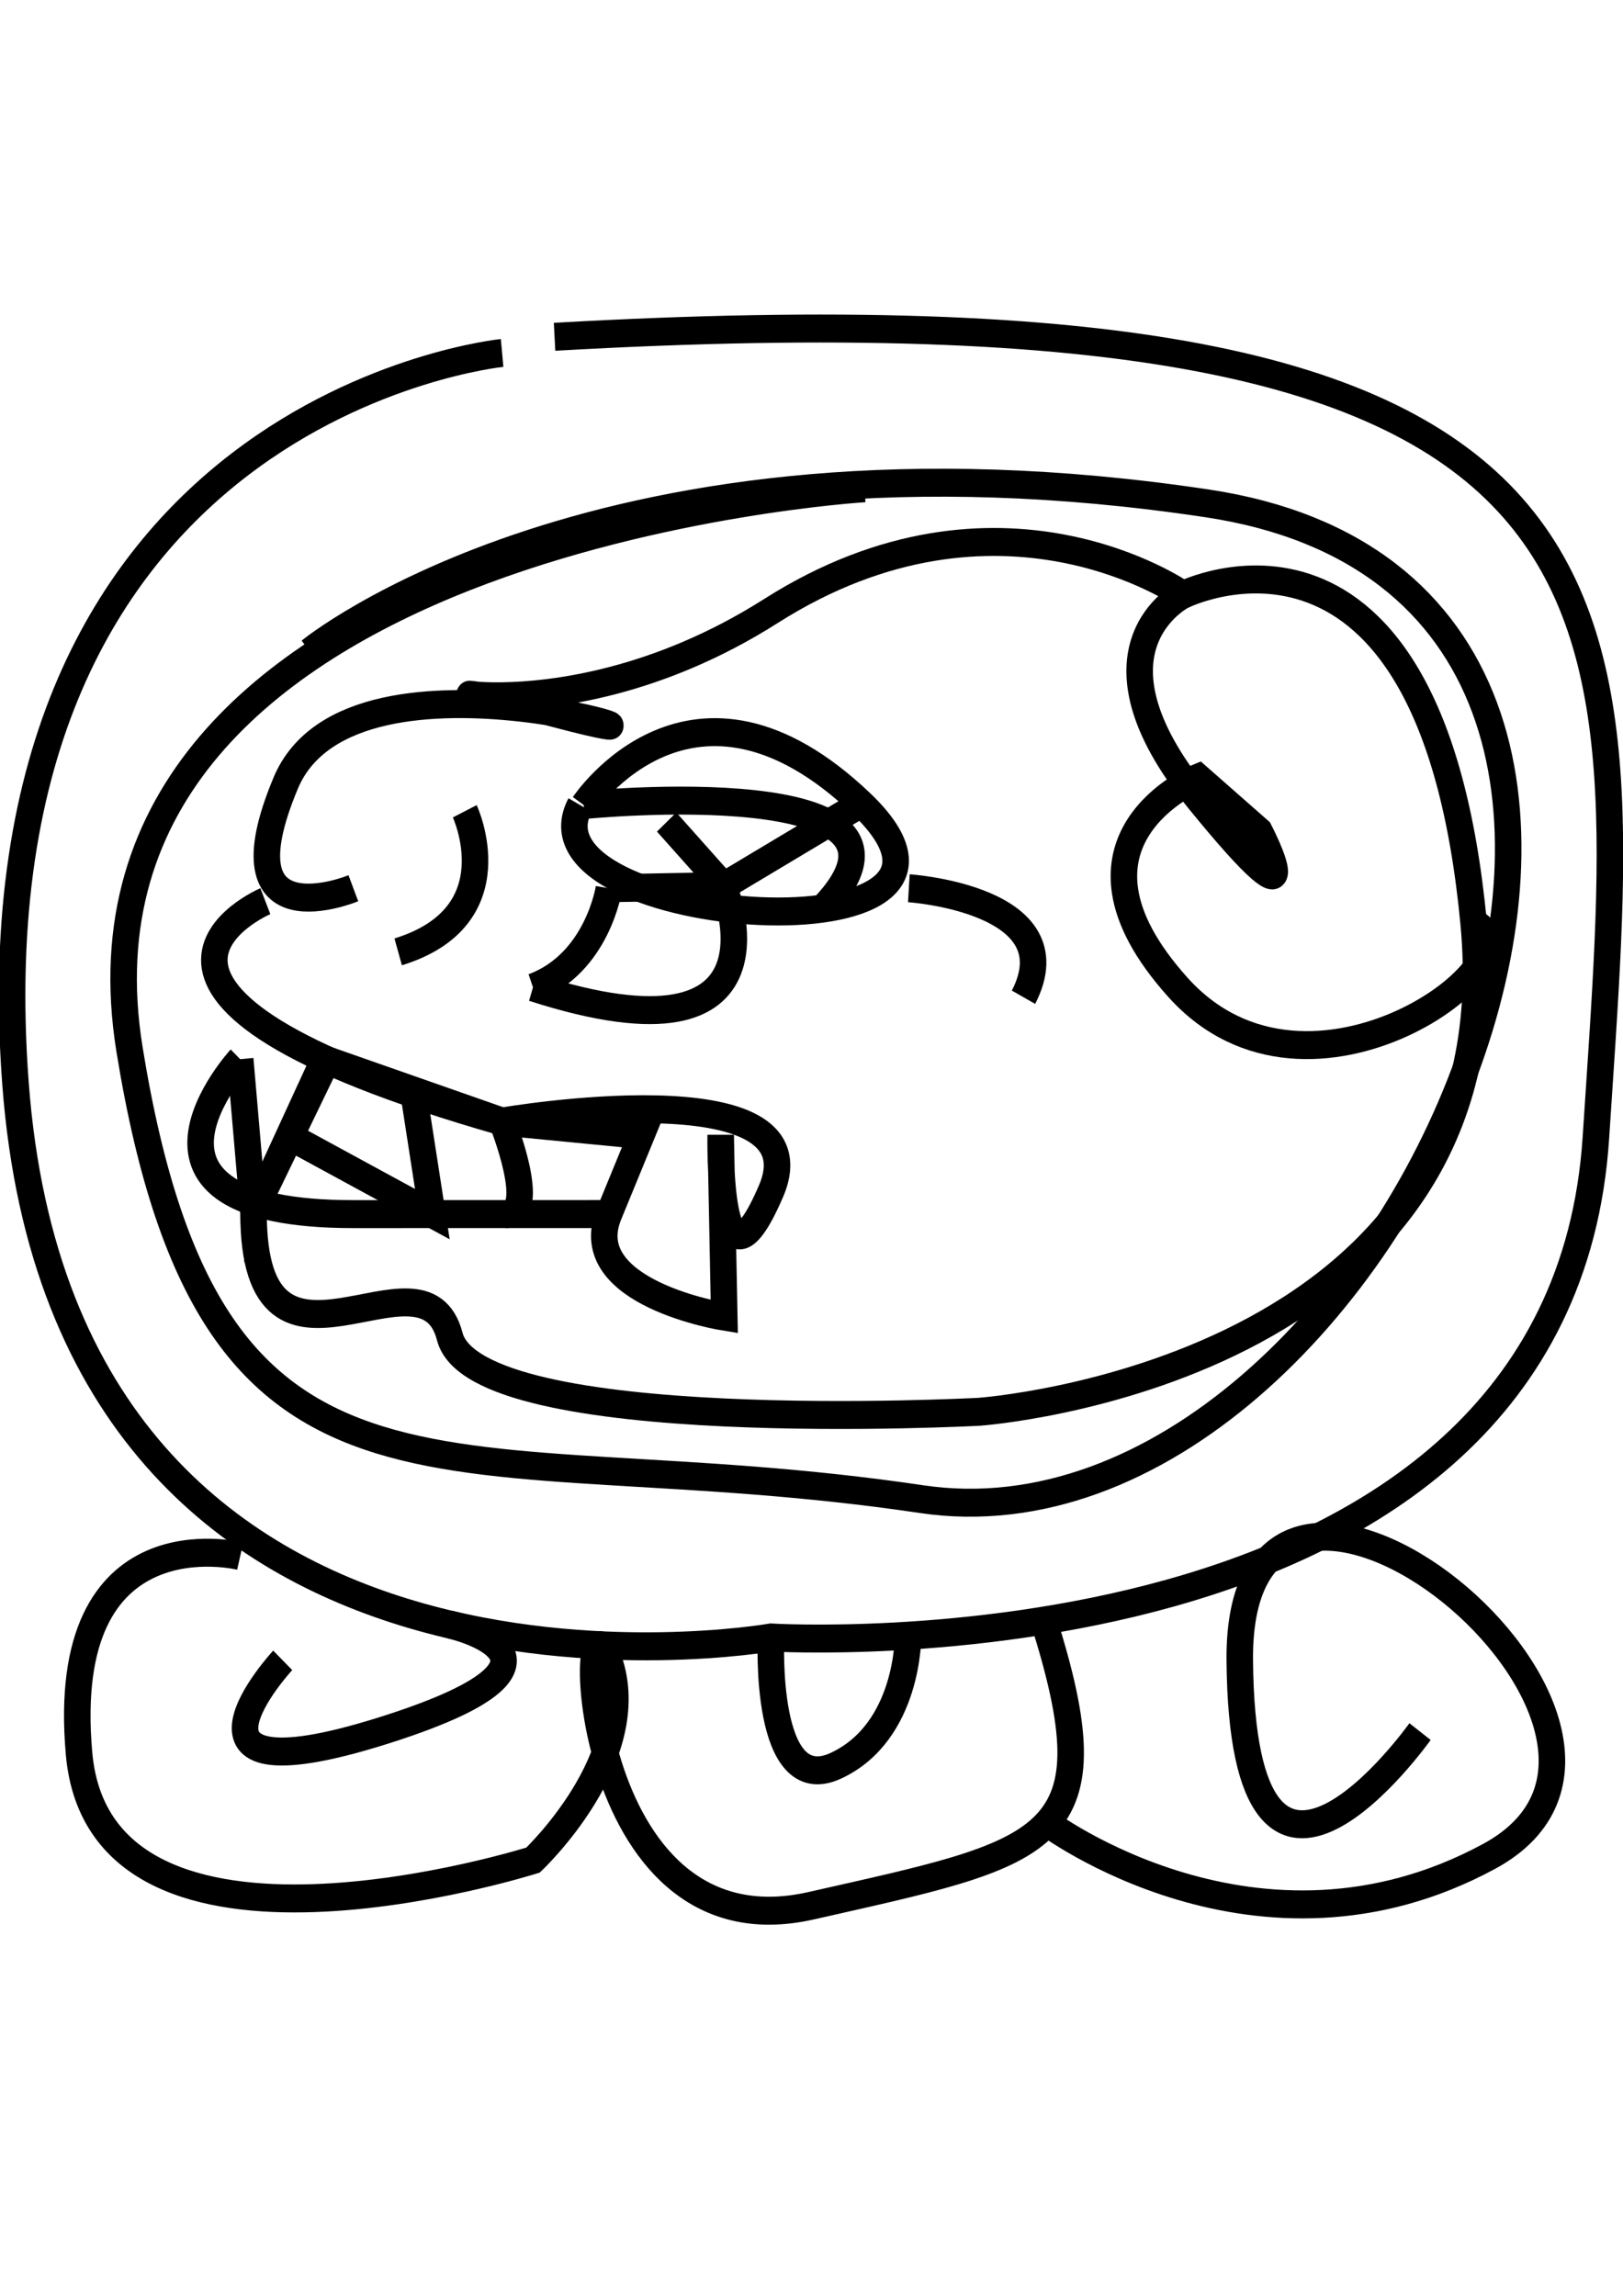 <?xml version="1.0" encoding="UTF-8" standalone="no"?>
<!-- Created with Inkscape (http://www.inkscape.org/) -->

<svg
   width="210mm"
   height="297mm"
   viewBox="0 0 210 297"
   version="1.1"
   id="svg3061"
   inkscape:version="1.2.2 (732a01da63, 2022-12-09)"
   sodipodi:docname="dibujo 2.svg"
   xmlns:inkscape="http://www.inkscape.org/namespaces/inkscape"
   xmlns:sodipodi="http://sodipodi.sourceforge.net/DTD/sodipodi-0.dtd"
   xmlns="http://www.w3.org/2000/svg"
   xmlns:svg="http://www.w3.org/2000/svg">
  <sodipodi:namedview
     id="namedview3063"
     pagecolor="#ffffff"
     bordercolor="#000000"
     borderopacity="0.25"
     inkscape:showpageshadow="2"
     inkscape:pageopacity="0.0"
     inkscape:pagecheckerboard="0"
     inkscape:deskcolor="#d1d1d1"
     inkscape:document-units="mm"
     showgrid="false"
     inkscape:zoom="0.60845258"
     inkscape:cx="396.08674"
     inkscape:cy="562.0816"
     inkscape:window-width="1600"
     inkscape:window-height="837"
     inkscape:window-x="-8"
     inkscape:window-y="-8"
     inkscape:window-maximized="1"
     inkscape:current-layer="layer1" />
  <defs
     id="defs3058" />
  <g
     inkscape:label="Capa 1"
     inkscape:groupmode="layer"
     id="layer1">
    <g
       id="g3027"
       transform="matrix(8.581,0,0,9.045,-1194.552,-425.051)">
      <path
         style="opacity:1;fill:none;fill-rule:evenodd;stroke:#000000;stroke-width:0.4;stroke-dasharray:none;stroke-opacity:1;paint-order:stroke fill markers"
         d="m 146.78,52.041 c 0,0 -8.106,0.769 -7.337,10.454 0.769,9.686 11.391,7.918 11.391,7.918 0,0 11.9,0.692 12.439,-7.149 0.538,-7.841 1.342,-12.376 -15.702,-11.454"
         id="path1806" />
      <path
         style="opacity:1;fill:none;fill-rule:evenodd;stroke:#000000;stroke-width:0.4;stroke-dasharray:none;stroke-opacity:1;paint-order:stroke fill markers"
         d="m 143.21,59.882 c 0,0 -3.237,1.307 3.57,3.152"
         id="path1808" />
      <path
         style="opacity:1;fill:none;fill-rule:evenodd;stroke:#000000;stroke-width:0.4;stroke-dasharray:none;stroke-opacity:1;paint-order:stroke fill markers"
         d="m 144.537,59.697 c 0,0 -2.038,0.8 -1.019,-1.506 1.019,-2.306 7.087,-0.231 4.053,-0.999 -3.034,-0.769 -0.181,0.615 3.264,-1.461 3.445,-2.076 6.212,-0.231 6.212,-0.231 0,0 -1.614,0.769 0.231,2.921 1.845,2.152 0.922,0.461 0.922,0.461 l -0.922,-0.769 c 0,0 -2.306,0.891 -0.307,3.002 1.999,2.111 5.535,-0.433 4.458,-0.926"
         id="path1810" />
      <path
         style="opacity:1;fill:none;fill-rule:evenodd;stroke:#000000;stroke-width:0.4;stroke-dasharray:none;stroke-opacity:1;paint-order:stroke fill markers"
         d="m 157.047,55.501 c 0,0 3.736,-1.764 4.382,4.689 0.646,6.453 -7.456,6.995 -7.456,6.995 0,0 -7.585,0.384 -7.982,-1.076 -0.397,-1.461 -2.959,1.111 -2.959,-1.768"
         id="path1812" />
      <path
         style="opacity:1;fill:none;fill-rule:evenodd;stroke:#000000;stroke-width:0.4;stroke-dasharray:none;stroke-opacity:1;paint-order:stroke fill markers"
         d="m 146.78,63.034 c 0,0 4.867,-0.797 4.054,0.997 -0.813,1.794 -0.758,-0.804 -0.758,-0.804 l 0.054,2.598 c 0,0 -2.229,-0.337 -1.739,-1.468 0.489,-1.13 0.489,-1.13 0.489,-1.13 l -2.1,-0.193"
         id="path1814" />
      <path
         style="opacity:1;fill:none;fill-rule:evenodd;stroke:#000000;stroke-width:0.4;stroke-dasharray:none;stroke-opacity:1;paint-order:stroke fill markers"
         d="m 142.831,62.142 c 0,0 -2.149,2.217 1.706,2.216 3.854,-7.94e-4 3.854,-7.94e-4 3.854,-7.94e-4"
         id="path1816" />
      <path
         style="opacity:1;fill:none;fill-rule:evenodd;stroke:#000000;stroke-width:0.4;stroke-dasharray:none;stroke-opacity:1;paint-order:stroke fill markers"
         d="m 142.831,62.142 0.2,2.199 1.12,-2.199 -1.12,2.199 1.066,-2.199 2.683,0.892 c 0,0 0.559,1.324 0.052,1.324"
         id="path1818" />
      <path
         style="opacity:1;fill:none;fill-rule:evenodd;stroke:#000000;stroke-width:0.4;stroke-dasharray:none;stroke-opacity:1;paint-order:stroke fill markers"
         d="m 145.439,62.588 0.289,1.77 -2.164,-1.117"
         id="path1820" />
      <path
         style="opacity:1;fill:none;fill-rule:evenodd;stroke:#000000;stroke-width:0.4;stroke-dasharray:none;stroke-opacity:1;paint-order:stroke fill markers"
         d="m 146.217,58.596 c 0,0 0.737,1.502 -1.004,2.011"
         id="path1822" />
      <path
         style="opacity:1;fill:none;fill-rule:evenodd;stroke:#000000;stroke-width:0.4;stroke-dasharray:none;stroke-opacity:1;paint-order:stroke fill markers"
         d="m 148.011,58.507 c 0,0 1.631,-2.332 4.185,-0.021 2.555,2.312 -5.22,1.781 -4.24,0.021"
         id="path1824" />
      <path
         style="opacity:1;fill:none;fill-rule:evenodd;stroke:#000000;stroke-width:0.4;stroke-dasharray:none;stroke-opacity:1;paint-order:stroke fill markers"
         d="m 152.913,59.697 c 0,0 2.49,0.156 1.729,1.559"
         id="path1826" />
      <path
         style="opacity:1;fill:none;fill-rule:evenodd;stroke:#000000;stroke-width:0.4;stroke-dasharray:none;stroke-opacity:1;paint-order:stroke fill markers"
         d="m 148.391,59.697 c 0,0 -0.171,1.073 -1.145,1.419"
         id="path1828" />
      <path
         style="opacity:1;fill:none;fill-rule:evenodd;stroke:#000000;stroke-width:0.4;stroke-dasharray:none;stroke-opacity:1;paint-order:stroke fill markers"
         d="m 148.011,58.507 c 0,0 5.622,-0.531 3.599,1.482"
         id="path1830" />
      <path
         style="opacity:1;fill:none;fill-rule:evenodd;stroke:#000000;stroke-width:0.4;stroke-dasharray:none;stroke-opacity:1;paint-order:stroke fill markers"
         d="m 149.261,58.75 0.859,0.915 2.077,-1.179"
         id="path1832" />
      <path
         style="opacity:1;fill:none;fill-rule:evenodd;stroke:#000000;stroke-width:0.4;stroke-dasharray:none;stroke-opacity:1;paint-order:stroke fill markers"
         d="m 148.391,59.697 1.728,-0.031 c 0,0 1.162,2.684 -2.874,1.45"
         id="path1834" />
      <path
         style="opacity:1;fill:none;fill-rule:evenodd;stroke:#000000;stroke-width:0.4;stroke-dasharray:none;stroke-opacity:1;paint-order:stroke fill markers"
         d="m 142.831,69.249 c 0,0 -2.756,-0.652 -2.43,2.826 0.326,3.479 6.845,1.522 6.845,1.522 0,0 1.653,-1.475 1.145,-2.857 -0.507,-1.382 -0.496,4.271 3.047,3.51 3.544,-0.761 4.554,-0.871 3.544,-3.968"
         id="path1836" />
      <path
         style="opacity:1;fill:none;fill-rule:evenodd;stroke:#000000;stroke-width:0.4;stroke-dasharray:none;stroke-opacity:1;paint-order:stroke fill markers"
         d="m 160.621,71.759 c 0,0 -2.676,3.576 -2.718,-1.019 -0.042,-4.595 7.251,1.009 3.761,2.803 -3.489,1.794 -6.682,-0.489 -6.682,-0.489"
         id="path1840" />
      <path
         style="opacity:1;fill:none;fill-rule:evenodd;stroke:#000000;stroke-width:0.4;stroke-dasharray:none;stroke-opacity:1;paint-order:stroke fill markers"
         d="m 143.472,70.74 c 0,0 -1.986,2.038 1.467,1.019 3.452,-1.019 1.05,-1.532 1.05,-1.532"
         id="path1842" />
      <path
         style="opacity:1;fill:none;fill-rule:evenodd;stroke:#000000;stroke-width:0.4;stroke-dasharray:none;stroke-opacity:1;paint-order:stroke fill markers"
         d="m 150.835,70.414 c 0,0 -0.117,2.319 0.981,1.832 1.097,-0.486 1.085,-1.855 1.085,-1.855"
         id="path1844" />
      <path
         style="opacity:1;fill:none;fill-rule:evenodd;stroke:#000000;stroke-width:0.4;stroke-dasharray:none;stroke-opacity:1;paint-order:stroke fill markers"
         d="m 143.88,56.313 c 0,0 4.403,-3.424 13.535,-2.12 9.132,1.305 2.798,15.244 -4.314,14.241 -7.111,-1.003 -10.688,0.889 -11.939,-6.431 -1.25,-7.321 11.085,-8.027 11.085,-8.027"
         id="path1846" />
    </g>
  </g>
</svg>
